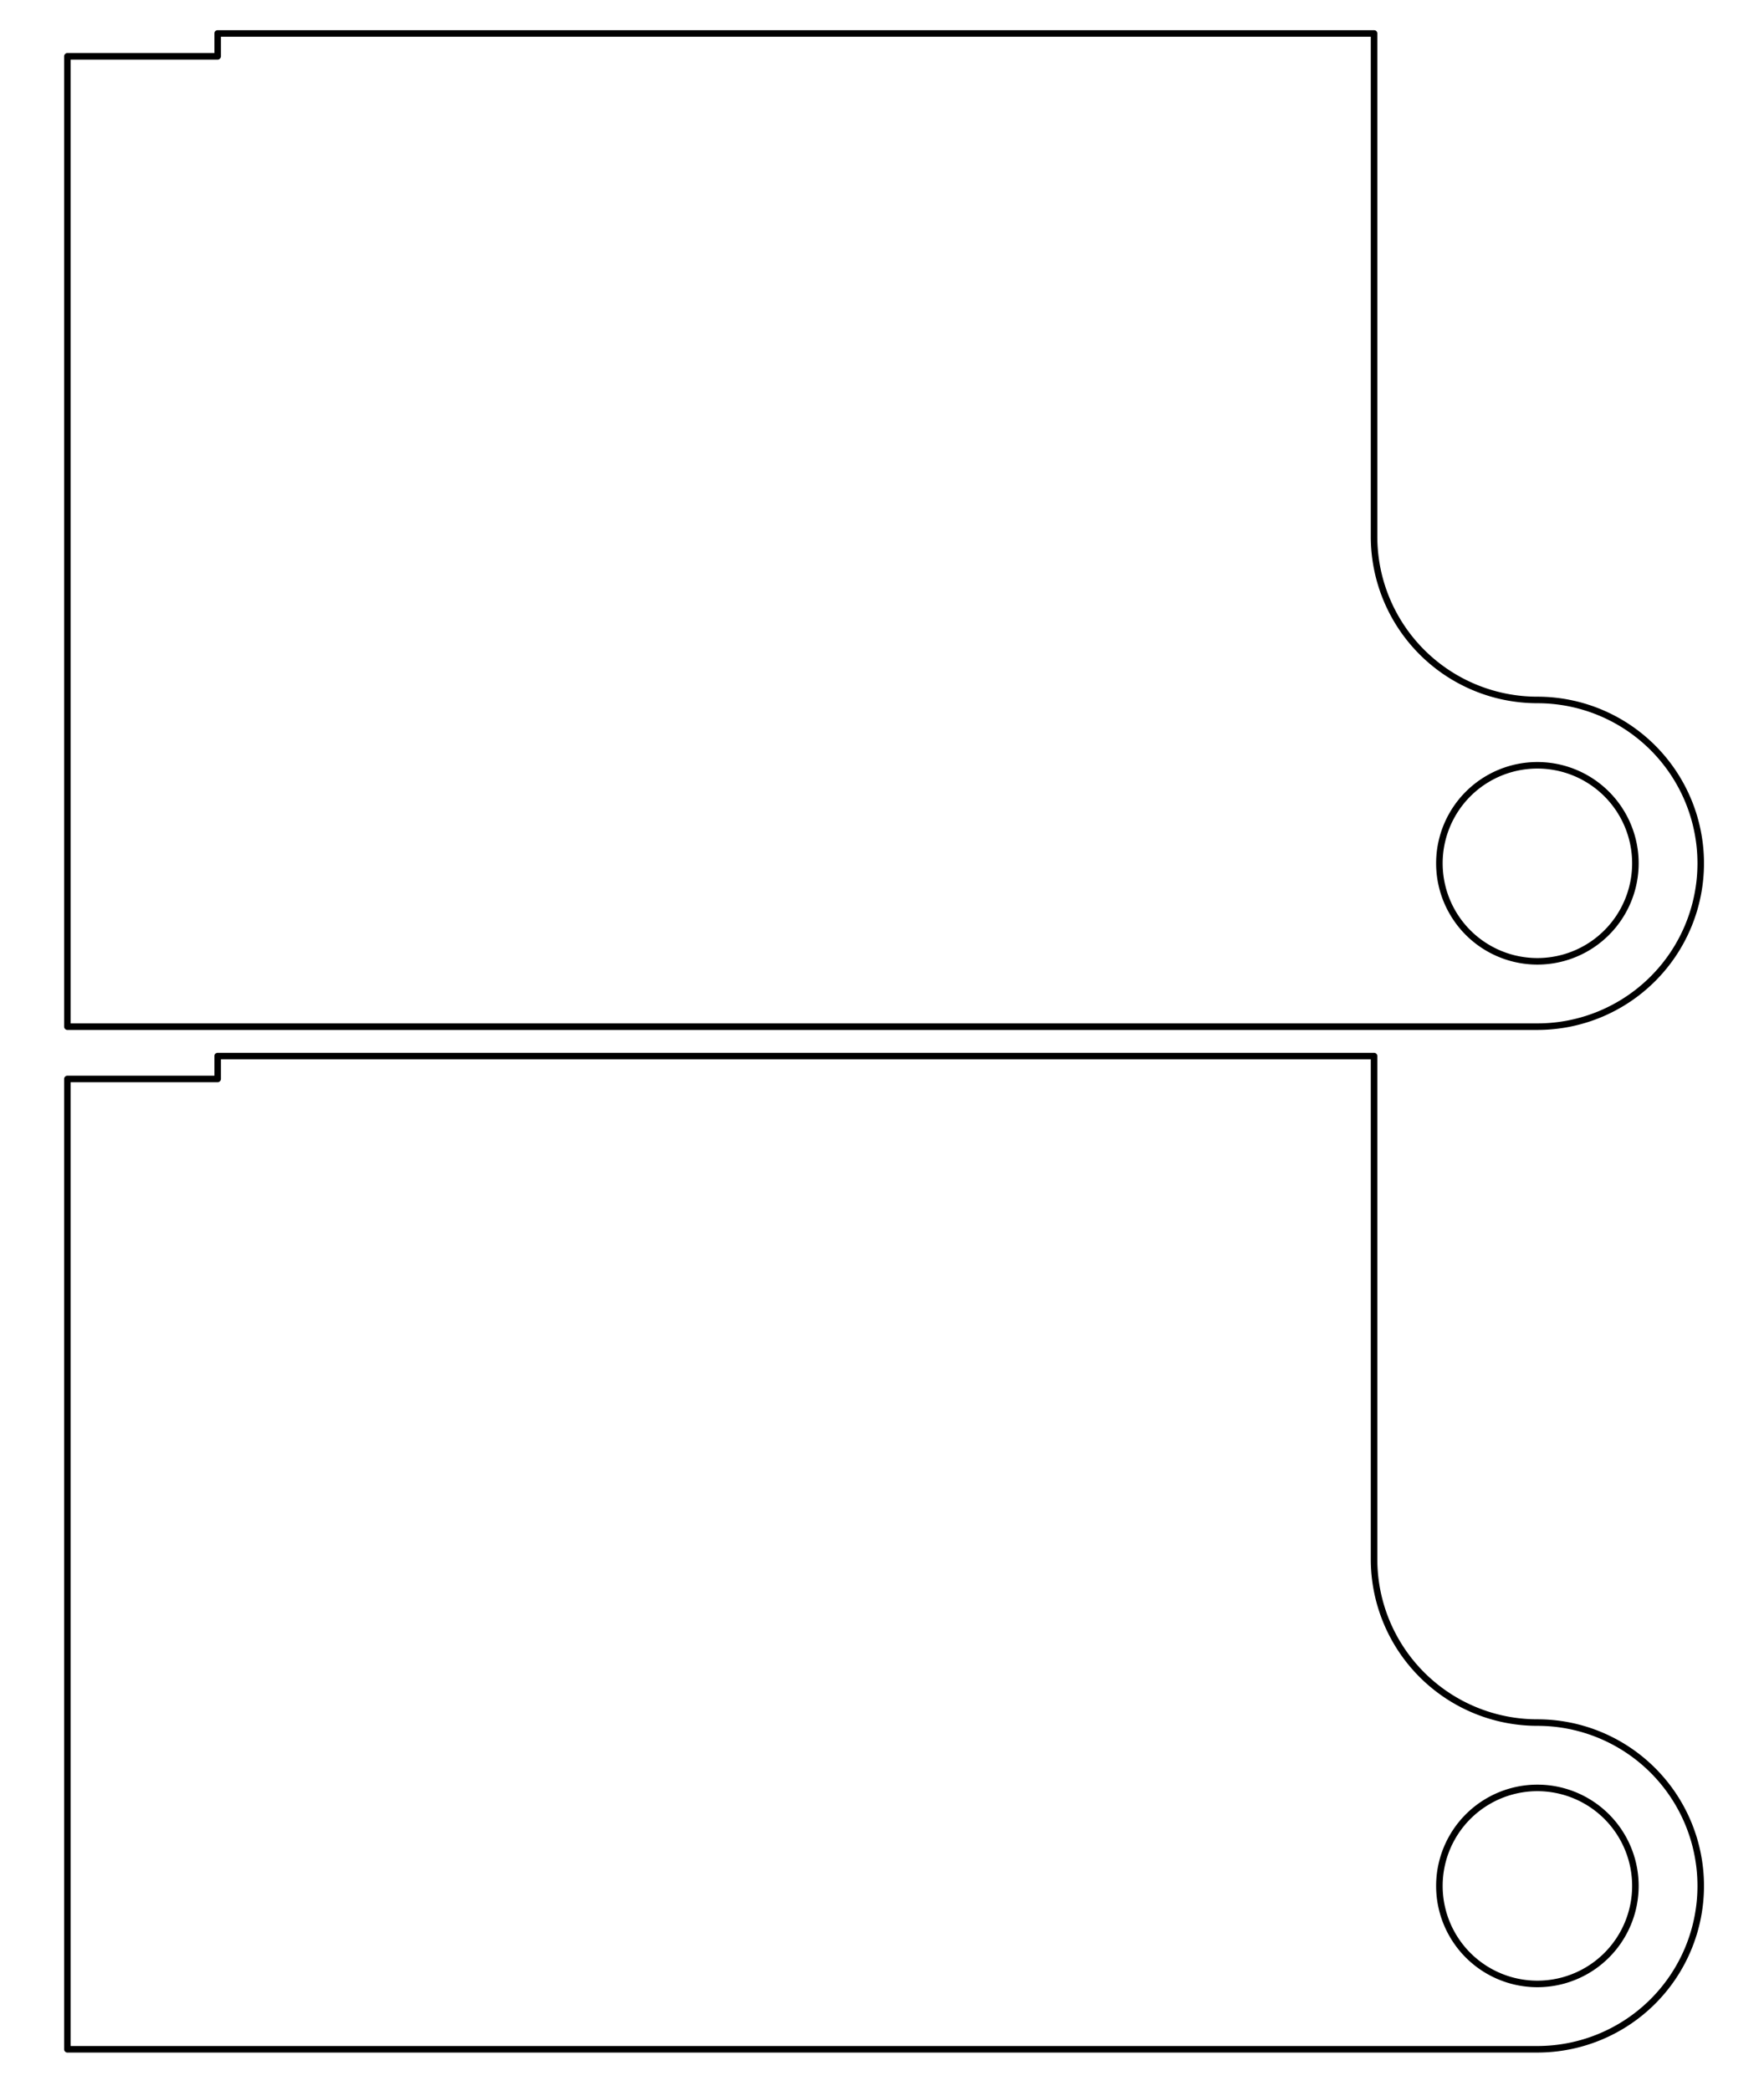 <?xml version="1.0" encoding="UTF-8" standalone="no"?>
<!-- Created with Inkscape (http://www.inkscape.org/) -->

<svg
   xmlns:shaper="http://www.shapertools.com/namespaces/shaper"
   xmlns:dc="http://purl.org/dc/elements/1.1/"
   xmlns:cc="http://creativecommons.org/ns#"
   xmlns:rdf="http://www.w3.org/1999/02/22-rdf-syntax-ns#"
   xmlns:svg="http://www.w3.org/2000/svg"
   xmlns="http://www.w3.org/2000/svg"
   xmlns:sodipodi="http://sodipodi.sourceforge.net/DTD/sodipodi-0.dtd"
   xmlns:inkscape="http://www.inkscape.org/namespaces/inkscape"
   width="270mm"
   height="320mm"
   viewBox="0 0 270 320"
   version="1.1"
   id="svg1063"
   inkscape:version="0.92.5 (2060ec1f9f, 2020-04-08)"
   sodipodi:docname="portes_meuble.svg">
  <defs
     id="defs1057" />
  <sodipodi:namedview
     id="base"
     pagecolor="#ffffff"
     bordercolor="#666666"
     borderopacity="1.0"
     inkscape:pageopacity="0.0"
     inkscape:pageshadow="2"
     inkscape:zoom="0.35"
     inkscape:cx="802.43173"
     inkscape:cy="560"
     inkscape:document-units="mm"
     inkscape:current-layer="layer1"
     showgrid="false"
     inkscape:window-width="1872"
     inkscape:window-height="1016"
     inkscape:window-x="48"
     inkscape:window-y="27"
     inkscape:window-maximized="1" />
  <g
     inkscape:label="Calque 1"
     inkscape:groupmode="layer"
     id="layer1"
     transform="translate(0,23)">
    <g
       id="g1628"
       transform="translate(-63.5,-24.19)">
      <path
         id="path1608"
         shaper:cutDepth="0"
         d="m 298.815,158.31 a 25,25 0 1 0 0,-50 25,25 0 0 1 -25,-25 V 6.31 H 96.815 v 3.5 h -23 V 158.31 Z"
         inkscape:connector-curvature="0"
         style="fill:none;stroke:#000000;stroke-width:1;stroke-linecap:round;stroke-linejoin:round;stroke-miterlimit:4;stroke-dasharray:none;stroke-opacity:1" />
      <path
         id="path1610"
         shaper:cutDepth="0"
         d="m 283.815,133.31 a 15,15 0 1 0 30,0 15,15 0 1 0 -30,0 z"
         inkscape:connector-curvature="0"
         style="fill:none;stroke:#000000;stroke-width:1;stroke-linecap:round;stroke-linejoin:round;stroke-miterlimit:4;stroke-dasharray:none" />
    </g>
    <g
       transform="translate(-63.5,132.31)"
       id="g1628-6">
      <path
         id="path1608-0"
         shaper:cutDepth="0"
         d="m 298.815,158.31 a 25,25 0 1 0 0,-50 25,25 0 0 1 -25,-25 V 6.31 H 96.815 v 3.5 h -23 V 158.31 Z"
         inkscape:connector-curvature="0"
         style="fill:none;stroke:#000000;stroke-width:1;stroke-linecap:round;stroke-linejoin:round;stroke-miterlimit:4;stroke-dasharray:none;stroke-opacity:1" />
      <path
         id="path1610-6"
         shaper:cutDepth="0"
         d="m 283.815,133.31 a 15,15 0 1 0 30,0 15,15 0 1 0 -30,0 z"
         inkscape:connector-curvature="0"
         style="fill:none;stroke:#000000;stroke-width:1;stroke-linecap:round;stroke-linejoin:round;stroke-miterlimit:4;stroke-dasharray:none" />
    </g>
  </g>
</svg>
